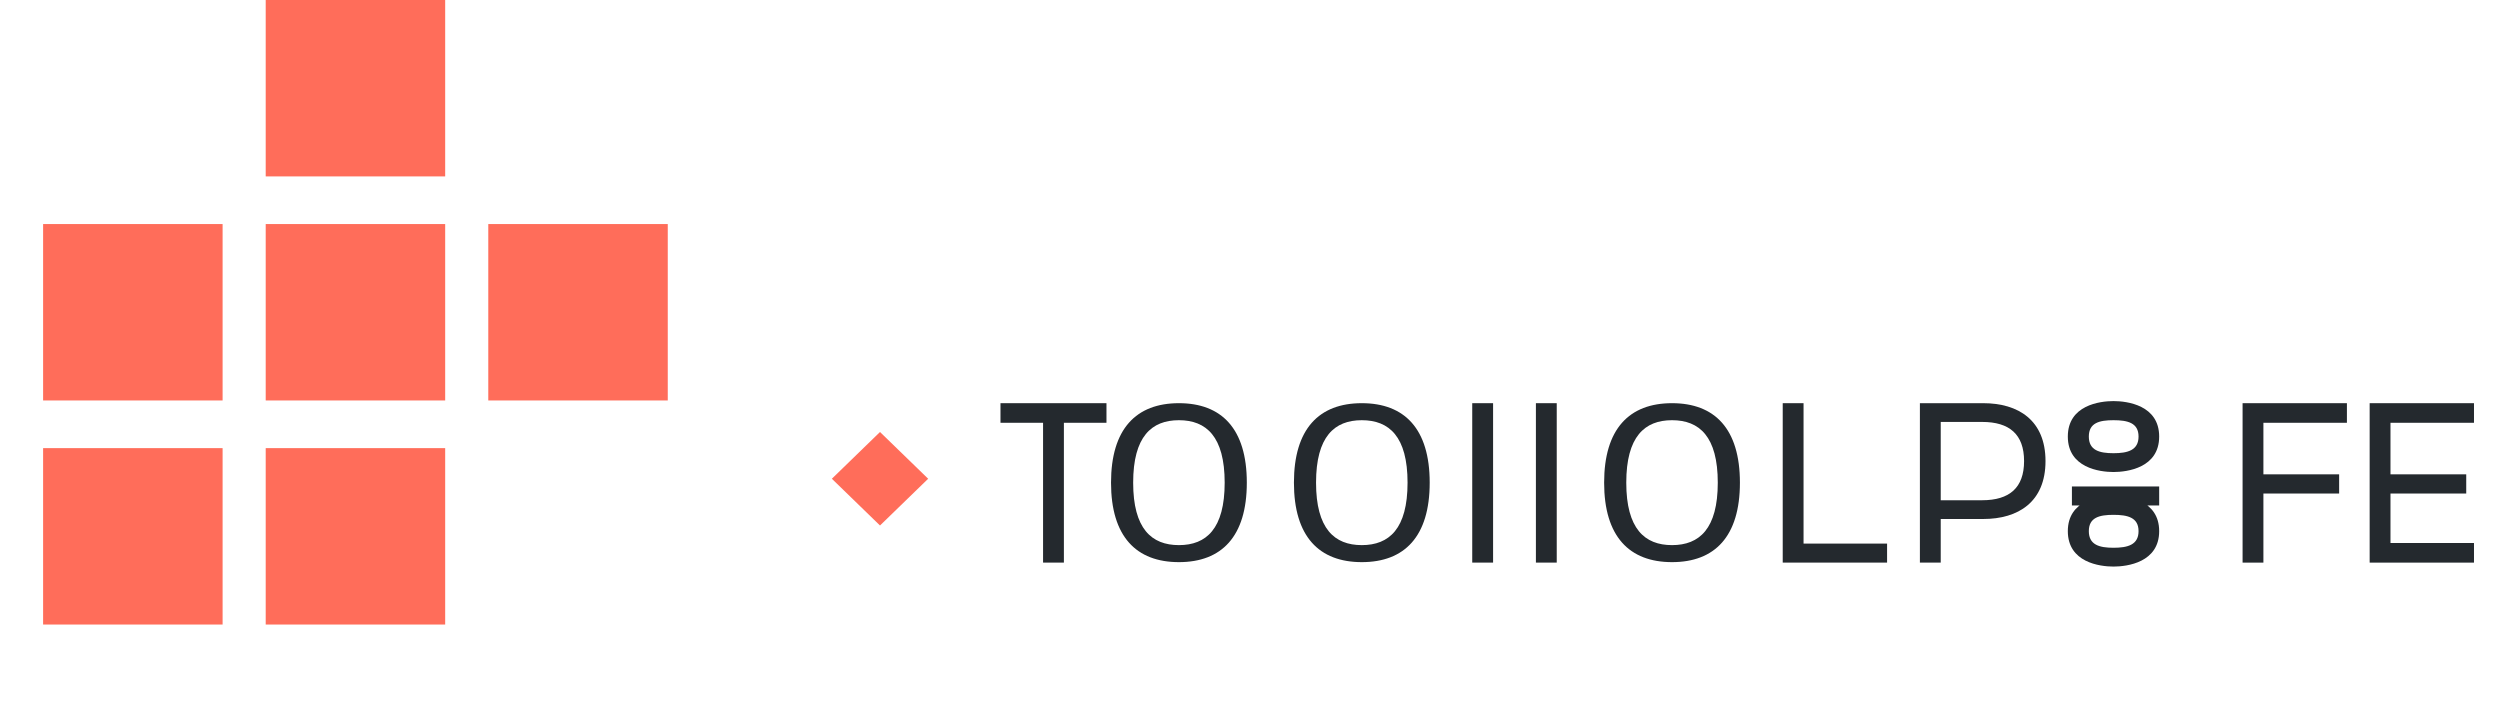 <svg xmlns="http://www.w3.org/2000/svg" viewBox="0 0 124 35" fill="none">
  <path d="M22.081 0H13.179V8.75H22.081V0Z" fill="#FF6D5A"/>
  <path d="M11.041 11.113H2.138V19.863H11.041V11.113Z" fill="#FF6D5A"/>
  <path d="M22.081 11.113H13.179V19.863H22.081V11.113Z" fill="#FF6D5A"/>
  <path d="M33.121 11.113H24.219V19.863H33.121V11.113Z" fill="#FF6D5A"/>
  <path d="M11.041 22.227H2.138V30.977H11.041V22.227Z" fill="#FF6D5A"/>
  <path d="M22.081 22.227H13.179V30.977H22.081V22.227Z" fill="#FF6D5A"/>
  <path d="M46.037 23.746L43.648 21.427L41.26 23.746L43.648 26.065L46.037 23.746Z" fill="#FF6D5A"/>
  <path d="M54.881 19.998H49.624V20.97H51.736V27.905H52.769V20.97H54.881V19.998Z" fill="#24292E"/>
  <path d="M56.205 23.94C56.205 21.653 57.118 20.842 58.475 20.842C59.832 20.842 60.744 21.653 60.744 23.94C60.744 26.227 59.832 27.038 58.475 27.038C57.118 27.038 56.205 26.227 56.205 23.94ZM61.842 23.94C61.842 21.268 60.592 19.998 58.475 19.998C56.357 19.998 55.107 21.268 55.107 23.94C55.107 26.612 56.357 27.882 58.475 27.882C60.592 27.882 61.842 26.612 61.842 23.94Z" fill="#24292E"/>
  <path d="M65.276 23.94C65.276 21.653 66.189 20.842 67.546 20.842C68.903 20.842 69.815 21.653 69.815 23.94C69.815 26.227 68.903 27.038 67.546 27.038C66.189 27.038 65.276 26.227 65.276 23.94ZM70.913 23.94C70.913 21.268 69.663 19.998 67.546 19.998C65.428 19.998 64.179 21.268 64.179 23.94C64.179 26.612 65.428 27.882 67.546 27.882C69.663 27.882 70.913 26.612 70.913 23.94Z" fill="#24292E"/>
  <path d="M80.663 23.94C80.663 21.653 81.576 20.842 82.933 20.842C84.29 20.842 85.202 21.653 85.202 23.94C85.202 26.227 84.29 27.038 82.933 27.038C81.576 27.038 80.663 26.227 80.663 23.94ZM86.3 23.94C86.3 21.268 85.05 19.998 82.933 19.998C80.815 19.998 79.565 21.268 79.565 23.94C79.565 26.612 80.815 27.882 82.933 27.882C85.05 27.882 86.3 26.612 86.3 23.94Z" fill="#24292E"/>
  <path d="M88.423 19.998H89.456V26.962H93.599V27.905H88.423V19.998Z" fill="#24292E"/>
  <path d="M95.227 19.998H98.37C100.104 19.998 101.457 20.842 101.457 22.87C101.457 24.897 100.104 25.742 98.37 25.742H96.26V27.905H95.227V19.998ZM98.314 24.812C99.671 24.812 100.394 24.193 100.394 22.87C100.394 21.546 99.671 20.928 98.314 20.928H96.26V24.812H98.314Z" fill="#24292E"/>
  <path d="M106.072 21.653C106.072 20.971 105.529 20.842 104.829 20.842C104.13 20.842 103.606 20.971 103.606 21.653C103.606 22.335 104.13 22.479 104.829 22.479C105.529 22.479 106.072 22.335 106.072 21.653ZM107.095 21.653C107.095 23.207 105.51 23.412 104.829 23.412C104.149 23.412 102.564 23.207 102.564 21.653C102.564 20.098 104.149 19.894 104.829 19.894C105.51 19.894 107.095 20.098 107.095 21.653ZM102.767 24.129H107.095V25.07H102.767V24.129ZM106.072 26.345C106.072 25.665 105.529 25.536 104.829 25.536C104.13 25.536 103.606 25.665 103.606 26.345C103.606 27.026 104.13 27.169 104.829 27.169C105.529 27.169 106.072 27.026 106.072 26.345ZM107.095 26.345C107.095 27.897 105.51 28.102 104.829 28.102C104.149 28.102 102.564 27.897 102.564 26.345C102.564 24.794 104.149 24.589 104.829 24.589C105.51 24.589 107.095 24.794 107.095 26.345Z" fill="#24292E"/>
  <path d="M112.265 27.906H111.232V19.998H116.407V20.97H112.265V23.527H116.021V24.479H112.265V27.906Z" fill="#24292E"/>
  <path d="M117.535 19.998H122.71V20.97H118.568V23.527H122.325V24.479H118.568V26.933H122.71V27.906H117.535V19.998Z" fill="#24292E"/>
  <path d="M74.057 27.905H73.023V19.998H74.057V27.905Z" fill="#24292E"/>
  <path d="M77.214 19.998H76.181V27.905H77.214V19.998Z" fill="#24292E"/>
</svg>